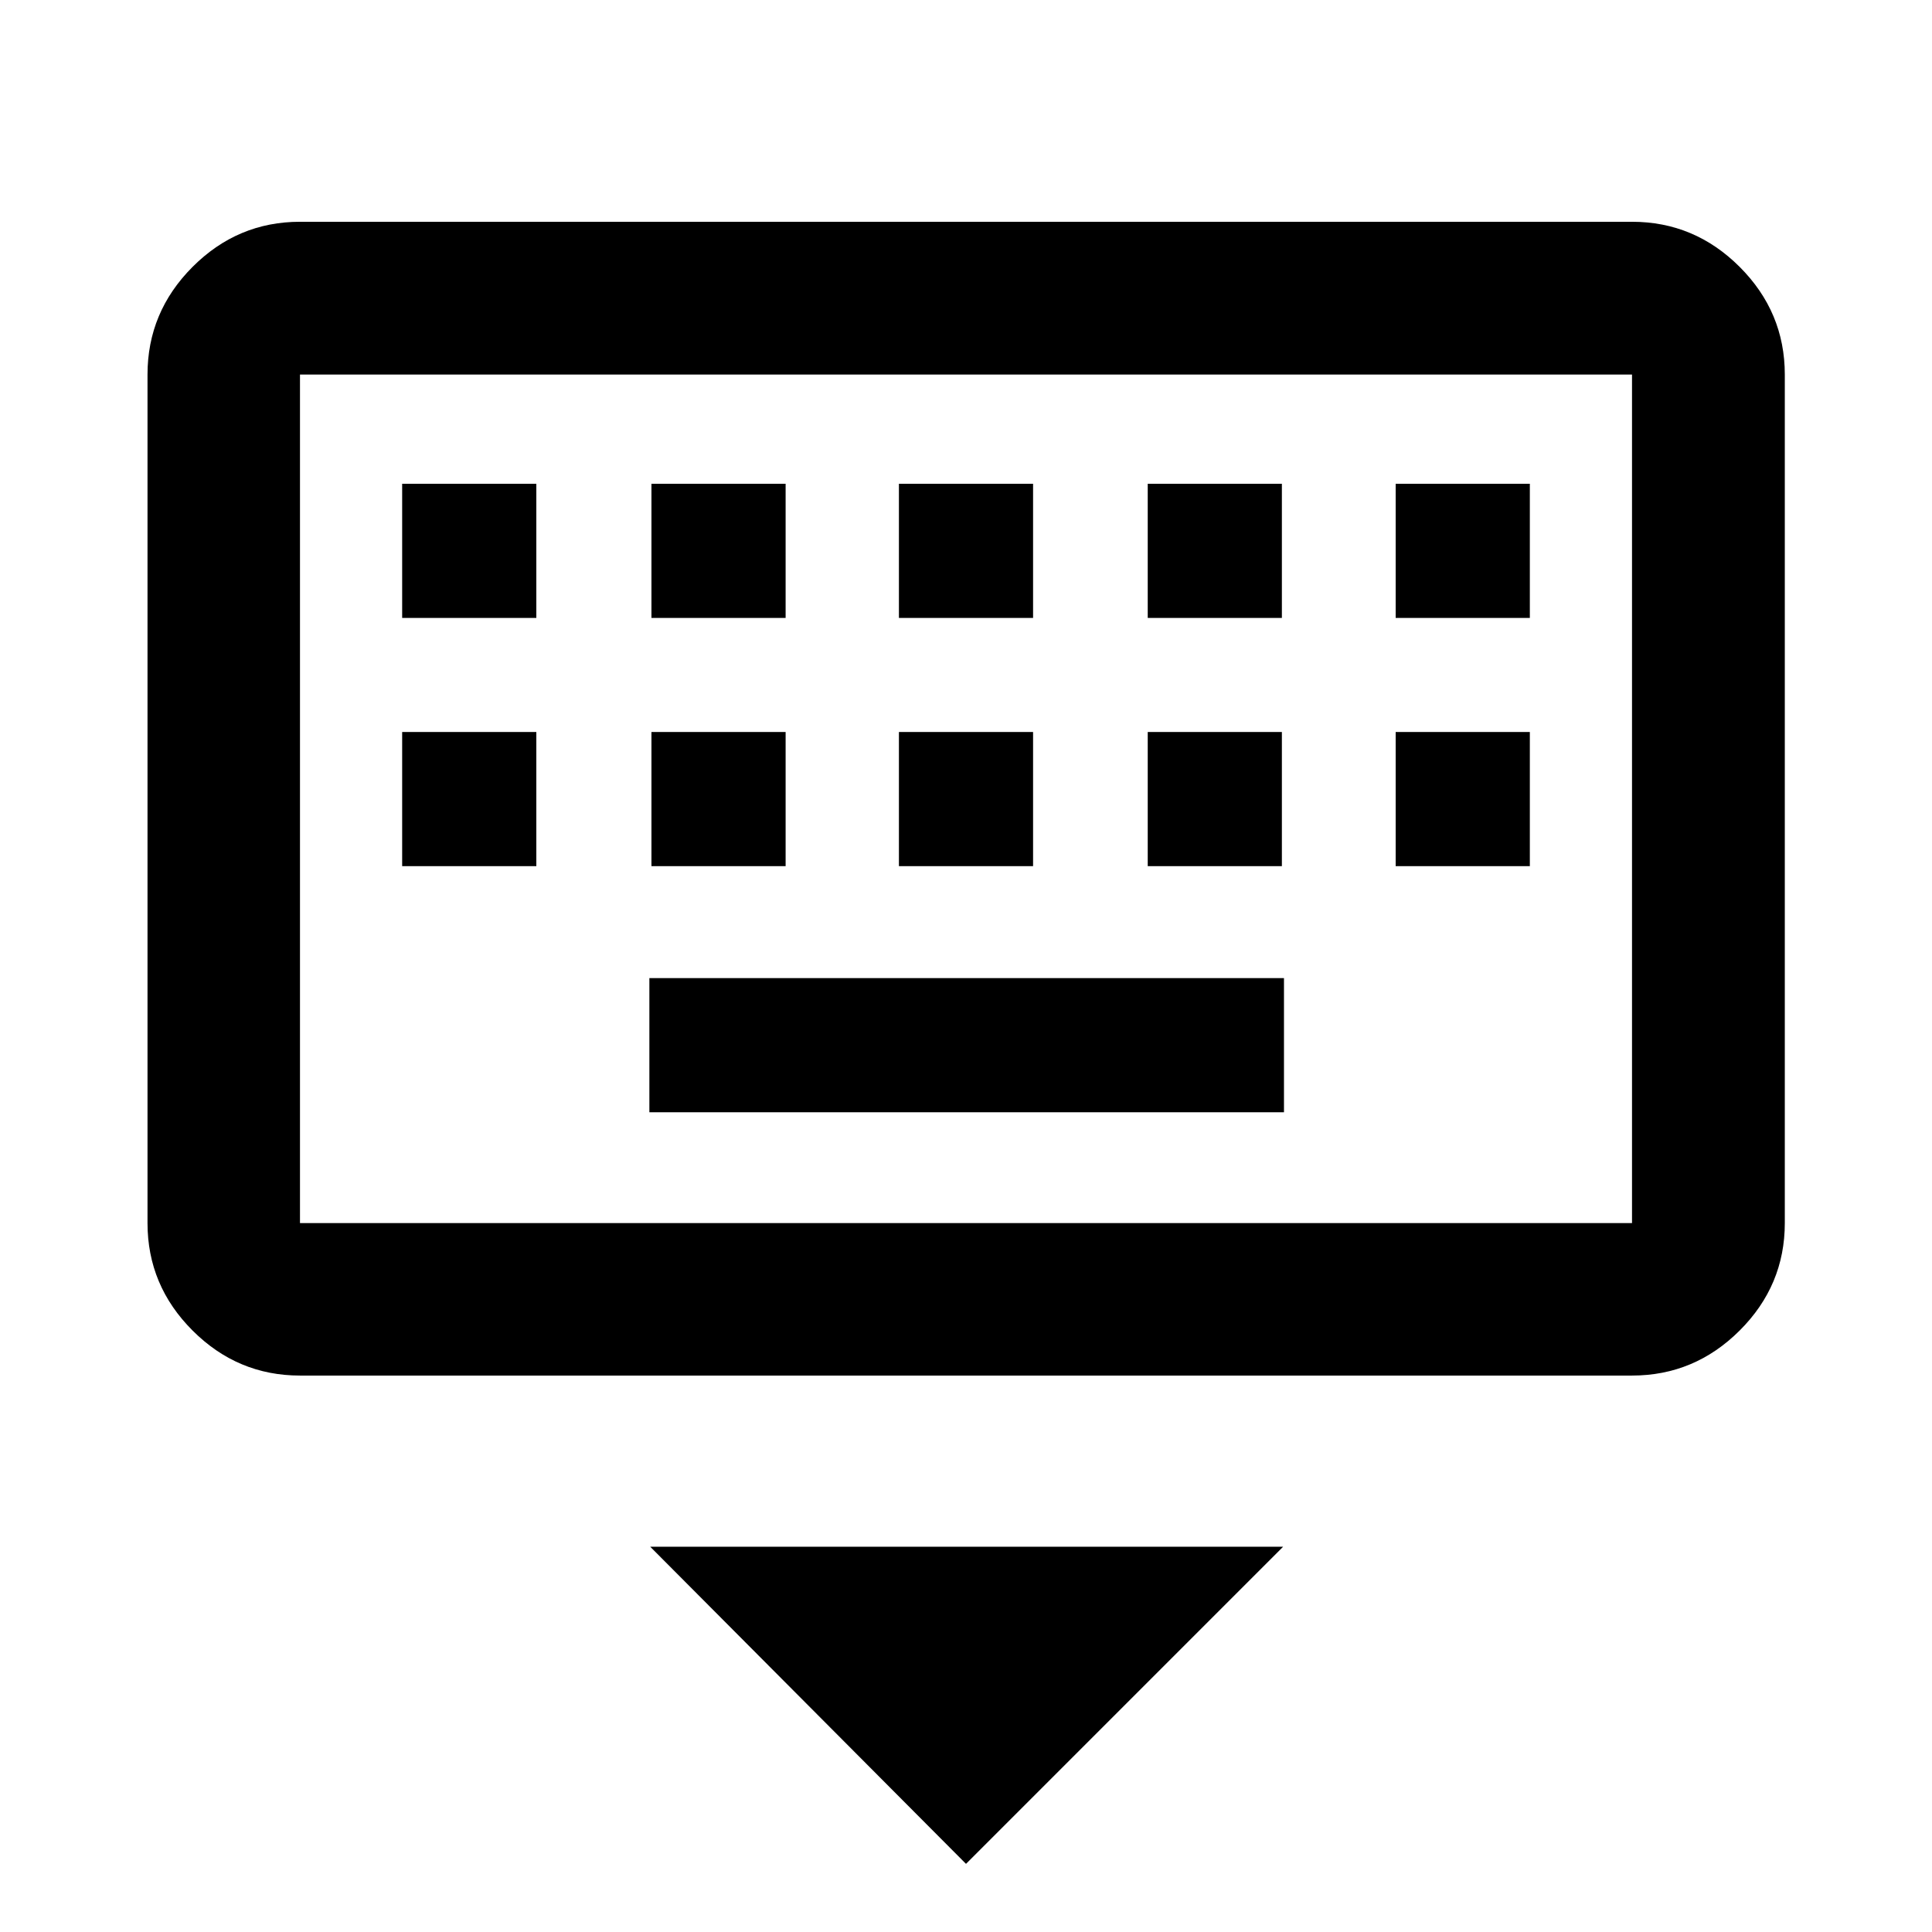<svg xmlns="http://www.w3.org/2000/svg" height="40" viewBox="0 -960 960 960" width="40"><path d="M480-33.86 323.09-191.44h314.49L480-33.86ZM149.06-276.49q-31 0-53.38-22.38-22.38-22.38-22.38-53.38v-421.64q0-31.06 22.38-53.49 22.38-22.42 53.38-22.42h661.88q31.06 0 53.49 22.42 22.43 22.43 22.43 53.49v421.64q0 31-22.43 53.38-22.43 22.38-53.49 22.38H149.06Zm0-75.76h661.88v-421.64H149.06v421.64Zm173.61-55.07H638v-66.67H322.67v66.67Zm-122.84-122.3h66.67v-66.66h-66.67v66.66Zm123.87 0h66.67v-66.66H323.7v66.66Zm122.97 0h66.66v-66.66h-66.66v66.66Zm123.63 0h66.66v-66.66H570.3v66.66Zm123.2 0h66.67v-66.66H693.5v66.66ZM199.83-652.95h66.67v-66.67h-66.67v66.67Zm123.87 0h66.67v-66.67H323.7v66.67Zm122.97 0h66.66v-66.67h-66.66v66.67Zm123.63 0h66.66v-66.67H570.3v66.67Zm123.2 0h66.67v-66.67H693.5v66.67Zm-544.44 300.7v-421.64 421.64Z"/></svg>